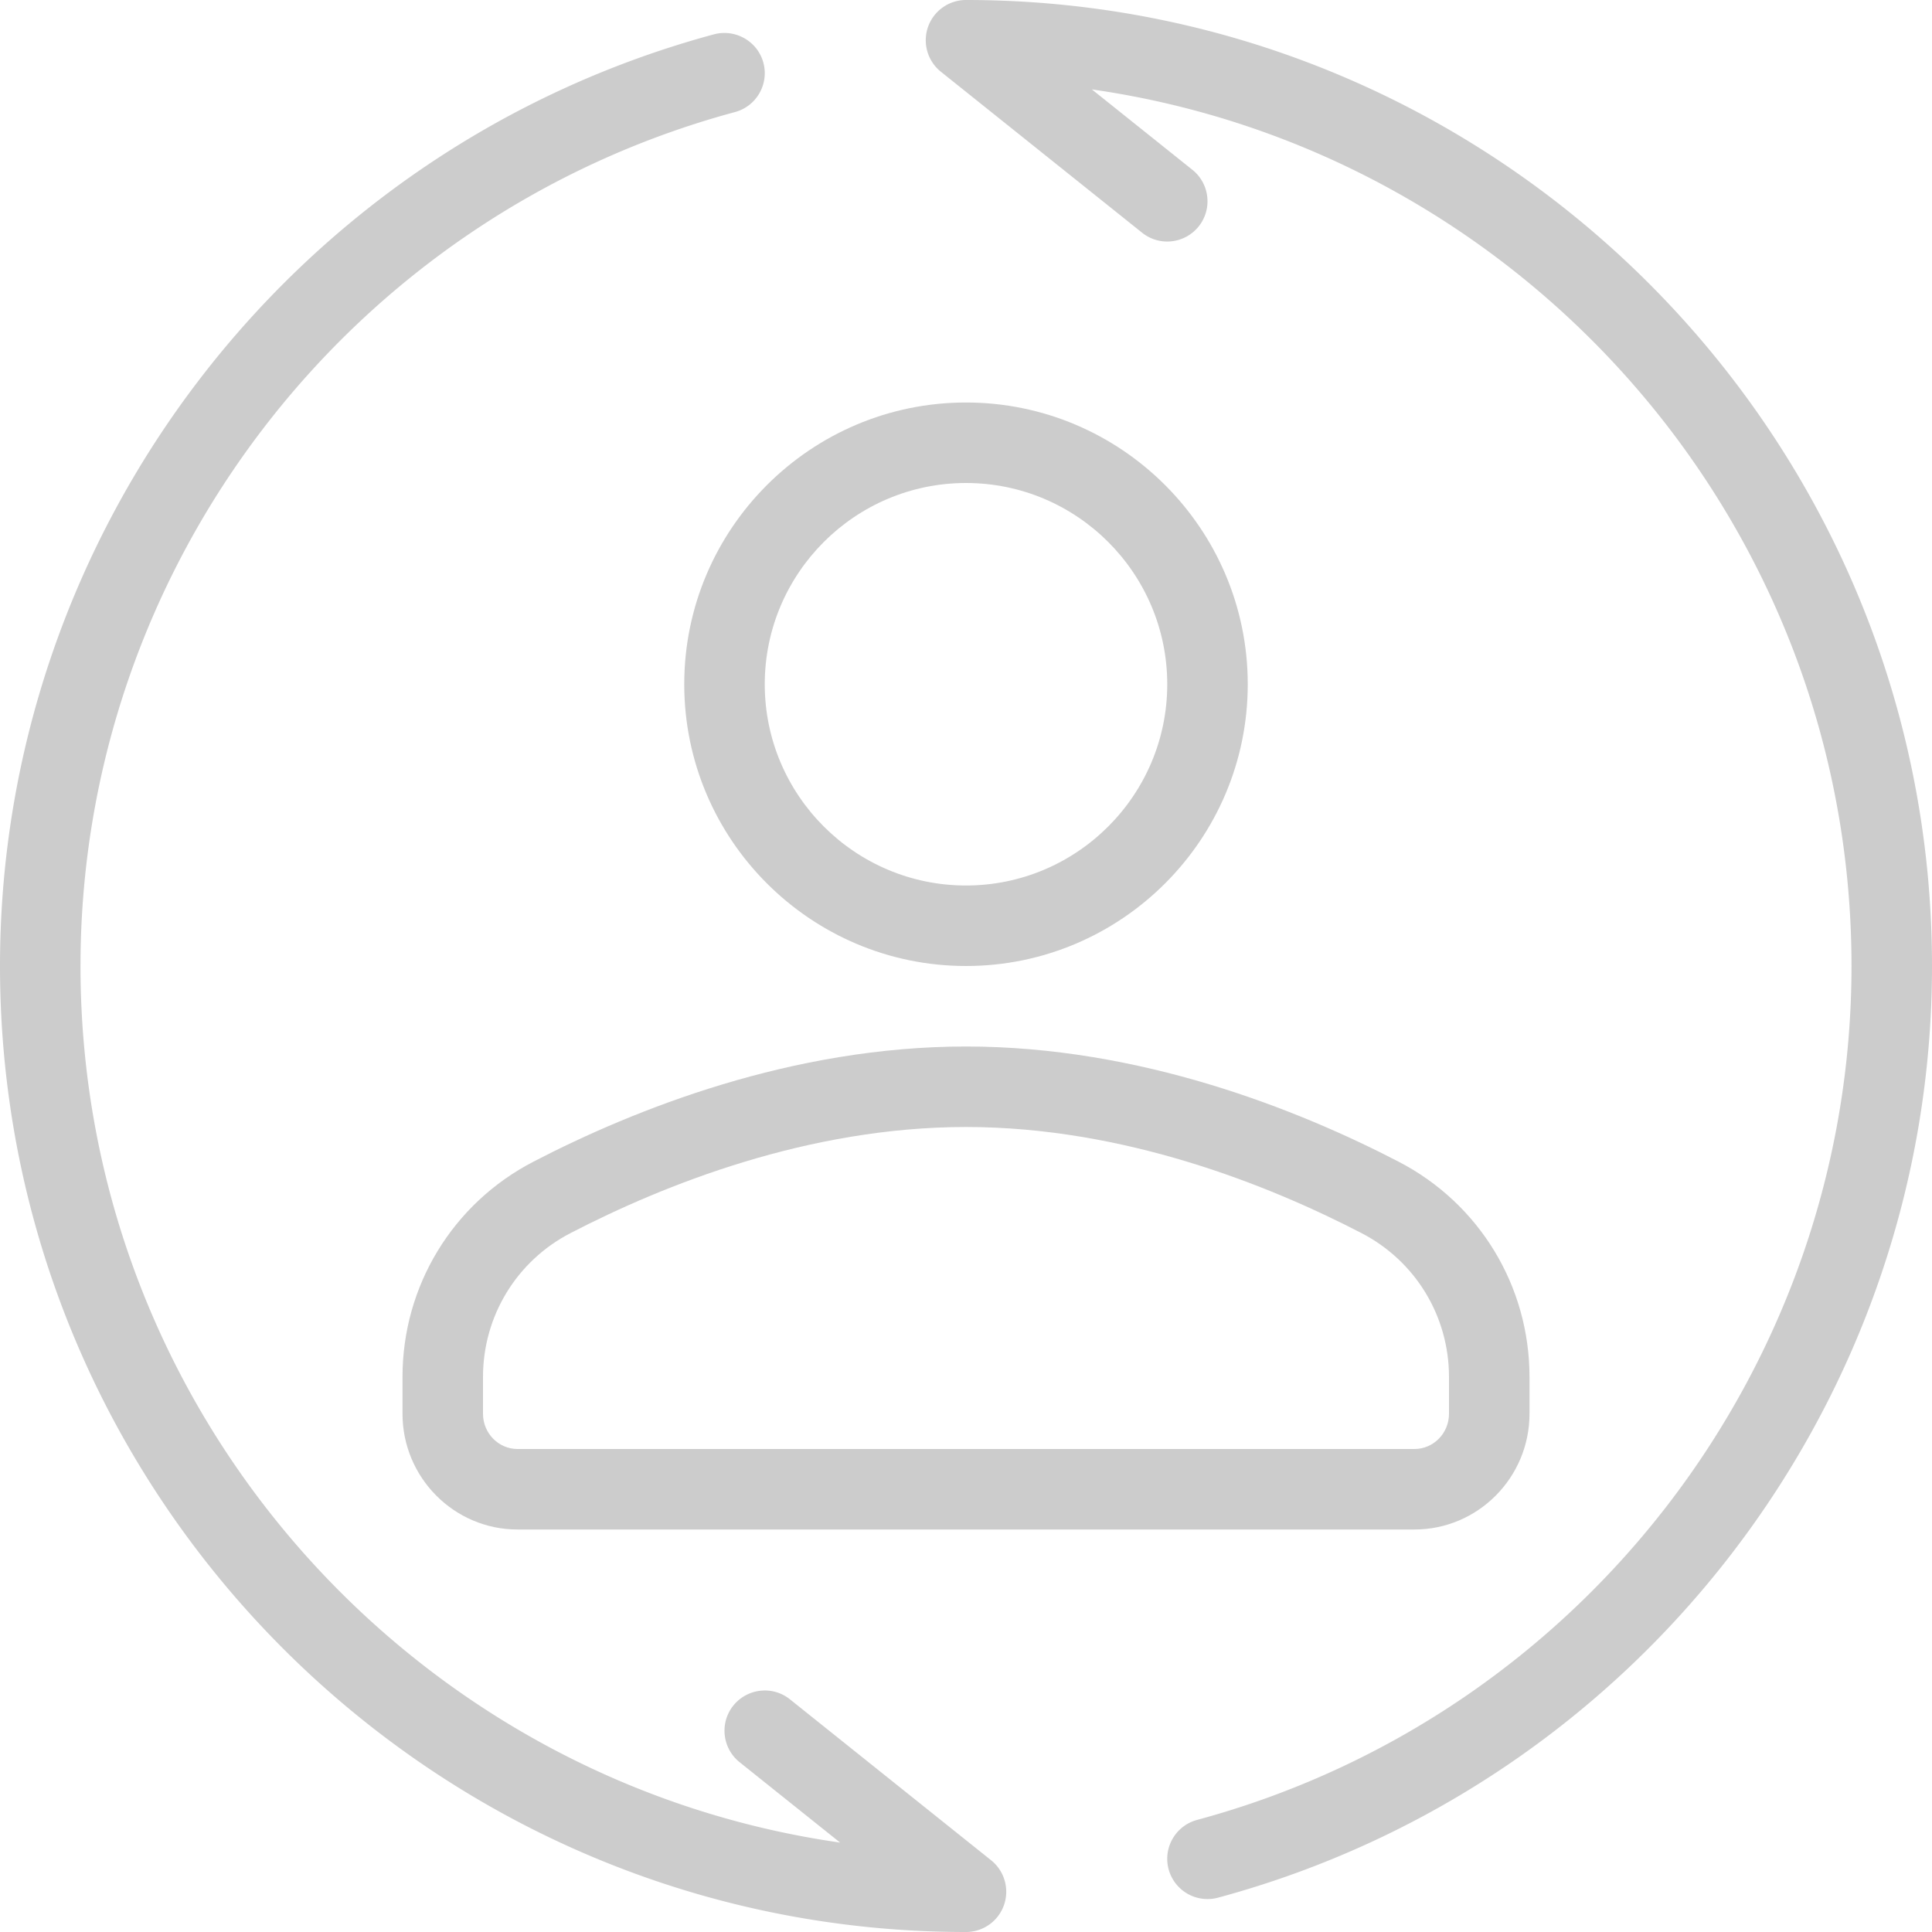 <svg xmlns="http://www.w3.org/2000/svg" width="512" height="512"><g fill="#ccc"><path d="M256 0a10.669 10.669 0 0 0-10.063 7.135A10.684 10.684 0 0 0 249.333 19l53.333 42.667c4.625 3.708 11.323 2.917 15-1.667 3.677-4.604 2.927-11.313-1.667-15l-26.635-21.302C403.01 39.948 490.667 137.927 490.667 256c0 105.677-71.323 198.74-173.448 226.302-5.688 1.542-9.052 7.396-7.521 13.083a10.674 10.674 0 0 0 10.292 7.885c.927 0 1.865-.115 2.792-.365C434.188 472.823 512 371.292 512 256 512 114.844 397.156 0 256 0zM262.667 493l-53.333-42.667c-4.604-3.688-11.302-2.917-15 1.667-3.677 4.604-2.927 11.313 1.667 15l26.635 21.302C108.99 472.052 21.333 374.073 21.333 256c0-105.677 71.323-198.74 173.448-226.302 5.688-1.542 9.052-7.396 7.521-13.083-1.542-5.698-7.448-9.021-13.083-7.521C77.813 39.177 0 140.708 0 256c0 141.156 114.844 256 256 256 4.531 0 8.563-2.865 10.063-7.135 1.5-4.271.135-9.032-3.396-11.865z"/><path d="M256 106.667c-41.167 0-74.667 33.5-74.667 74.667C181.333 222.5 214.833 256 256 256s74.667-33.5 74.667-74.667c0-41.166-33.5-74.666-74.667-74.666zm0 128c-29.406 0-53.333-23.927-53.333-53.333S226.594 128 256 128s53.333 23.927 53.333 53.333-23.927 53.334-53.333 53.334zM141.344 307.865c-21.396 11.094-34.677 32.948-34.677 57.042v9.76c0 16.906 13.677 30.667 30.479 30.667h237.708c16.802 0 30.479-13.76 30.479-30.667v-9.76c0-24.094-13.281-45.948-34.677-57.042-26.854-13.927-68.552-30.531-114.656-30.531s-87.802 16.604-114.656 30.531zM384 364.906v9.76c0 5.146-4.104 9.333-9.146 9.333H137.146c-5.042 0-9.146-4.188-9.146-9.333v-9.76c0-16.094 8.875-30.698 23.156-38.104 24.76-12.833 63.042-28.135 104.844-28.135s80.083 15.302 104.844 28.135C375.125 334.208 384 348.813 384 364.906z"/></g></svg>